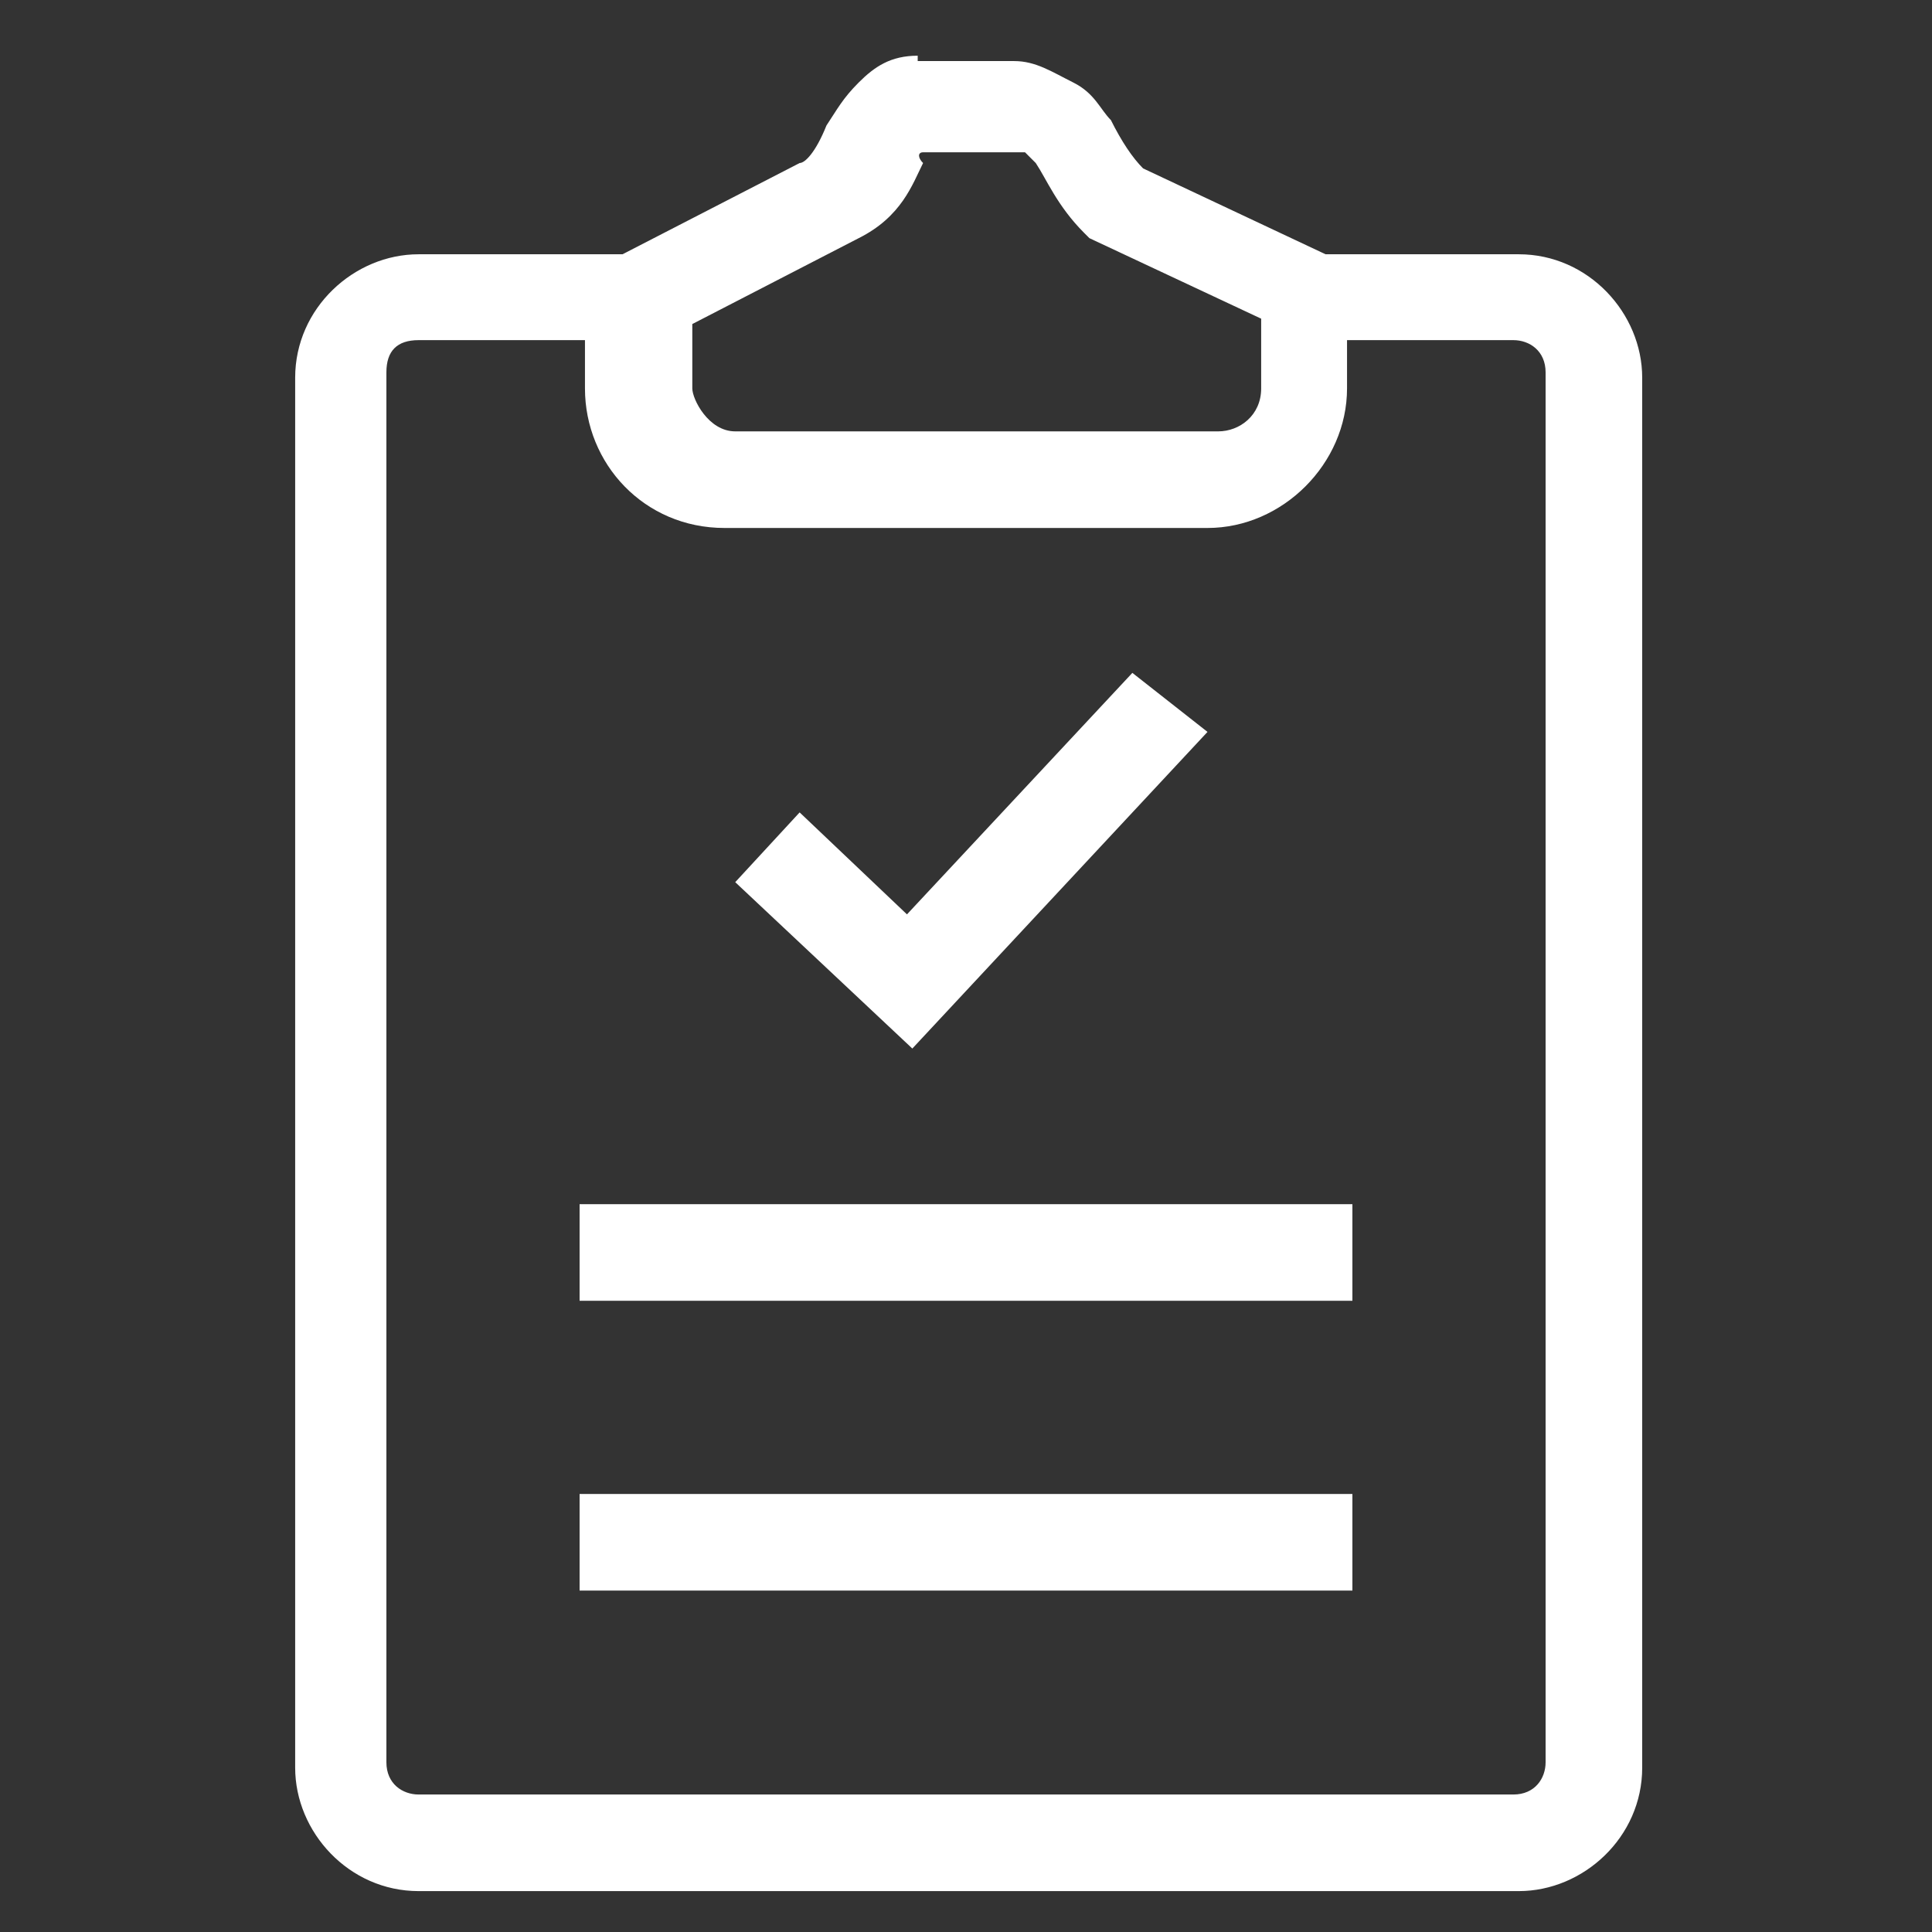 <svg xmlns:cc="http://creativecommons.org/ns#" xmlns:dc="http://purl.org/dc/elements/1.1/" xmlns:inkscape="http://www.inkscape.org/namespaces/inkscape" xmlns:rdf="http://www.w3.org/1999/02/22-rdf-syntax-ns#" xmlns:sodipodi="http://sodipodi.sourceforge.net/DTD/sodipodi-0.dtd" xmlns:svg="http://www.w3.org/2000/svg" xmlns="http://www.w3.org/2000/svg" xmlns:xlink="http://www.w3.org/1999/xlink" version="1.1" id="Layer_1" x="0px" y="0px" viewBox="0 0 36 36" style="enable-background:new 0 0 36 36;" xml:space="preserve">
<rect x="0" y="0" width="36" height="36" fill="#333333" stroke="none"/>
<style type="text/css">
	.st0{fill:#ffffff;}
</style>
<g transform="translate(0,-1028.362)">
	<path class="st0" d="M17.1,1029.4c-0.5,0-0.8,0.2-1.1,0.5c-0.3,0.3-0.4,0.5-0.6,0.8c-0.2,0.5-0.4,0.7-0.5,0.7l-3.3,1.7H7.8   c-1.2,0-2.3,1-2.3,2.3v25.9c0,1.2,1,2.3,2.3,2.3h20.5c1.2,0,2.3-1,2.3-2.3v-25.9c0-1.2-1-2.3-2.3-2.3h-3.6l-3.4-1.6   c-0.2-0.2-0.4-0.5-0.6-0.9c-0.2-0.2-0.3-0.5-0.7-0.7c-0.4-0.2-0.7-0.4-1.1-0.4H17.1L17.1,1029.4z M17.2,1031.2h1.8c0.1,0,0,0,0.1,0   c0,0,0.1,0.1,0.2,0.2c0.2,0.3,0.4,0.8,0.9,1.3l0.1,0.1l3.2,1.5v1.3c0,0.5-0.4,0.8-0.8,0.8h-9c-0.5,0-0.8-0.6-0.8-0.8v-1.2l3.1-1.6   c0.8-0.4,1-1,1.2-1.4C17.1,1031.3,17.1,1031.2,17.2,1031.2L17.2,1031.2z M7.8,1034.7h3.1v0.9c0,1.4,1.1,2.6,2.6,2.6h9   c1.4,0,2.6-1.2,2.6-2.6v-0.9h3.1c0.3,0,0.6,0.2,0.6,0.6v25.9c0,0.3-0.2,0.6-0.6,0.6H7.8c-0.3,0-0.6-0.2-0.6-0.6v-25.9   C7.2,1034.9,7.4,1034.7,7.8,1034.7z M21.1,1040.9l-4.2,4.5l-2-1.9l-1.2,1.3l3.3,3.1l5.5-5.9L21.1,1040.9z M10.8,1050.8v1.8h14.4   v-1.8H10.8z M10.8,1056.2v1.8h14.4v-1.8H10.8z"/>
</g>
</svg>
